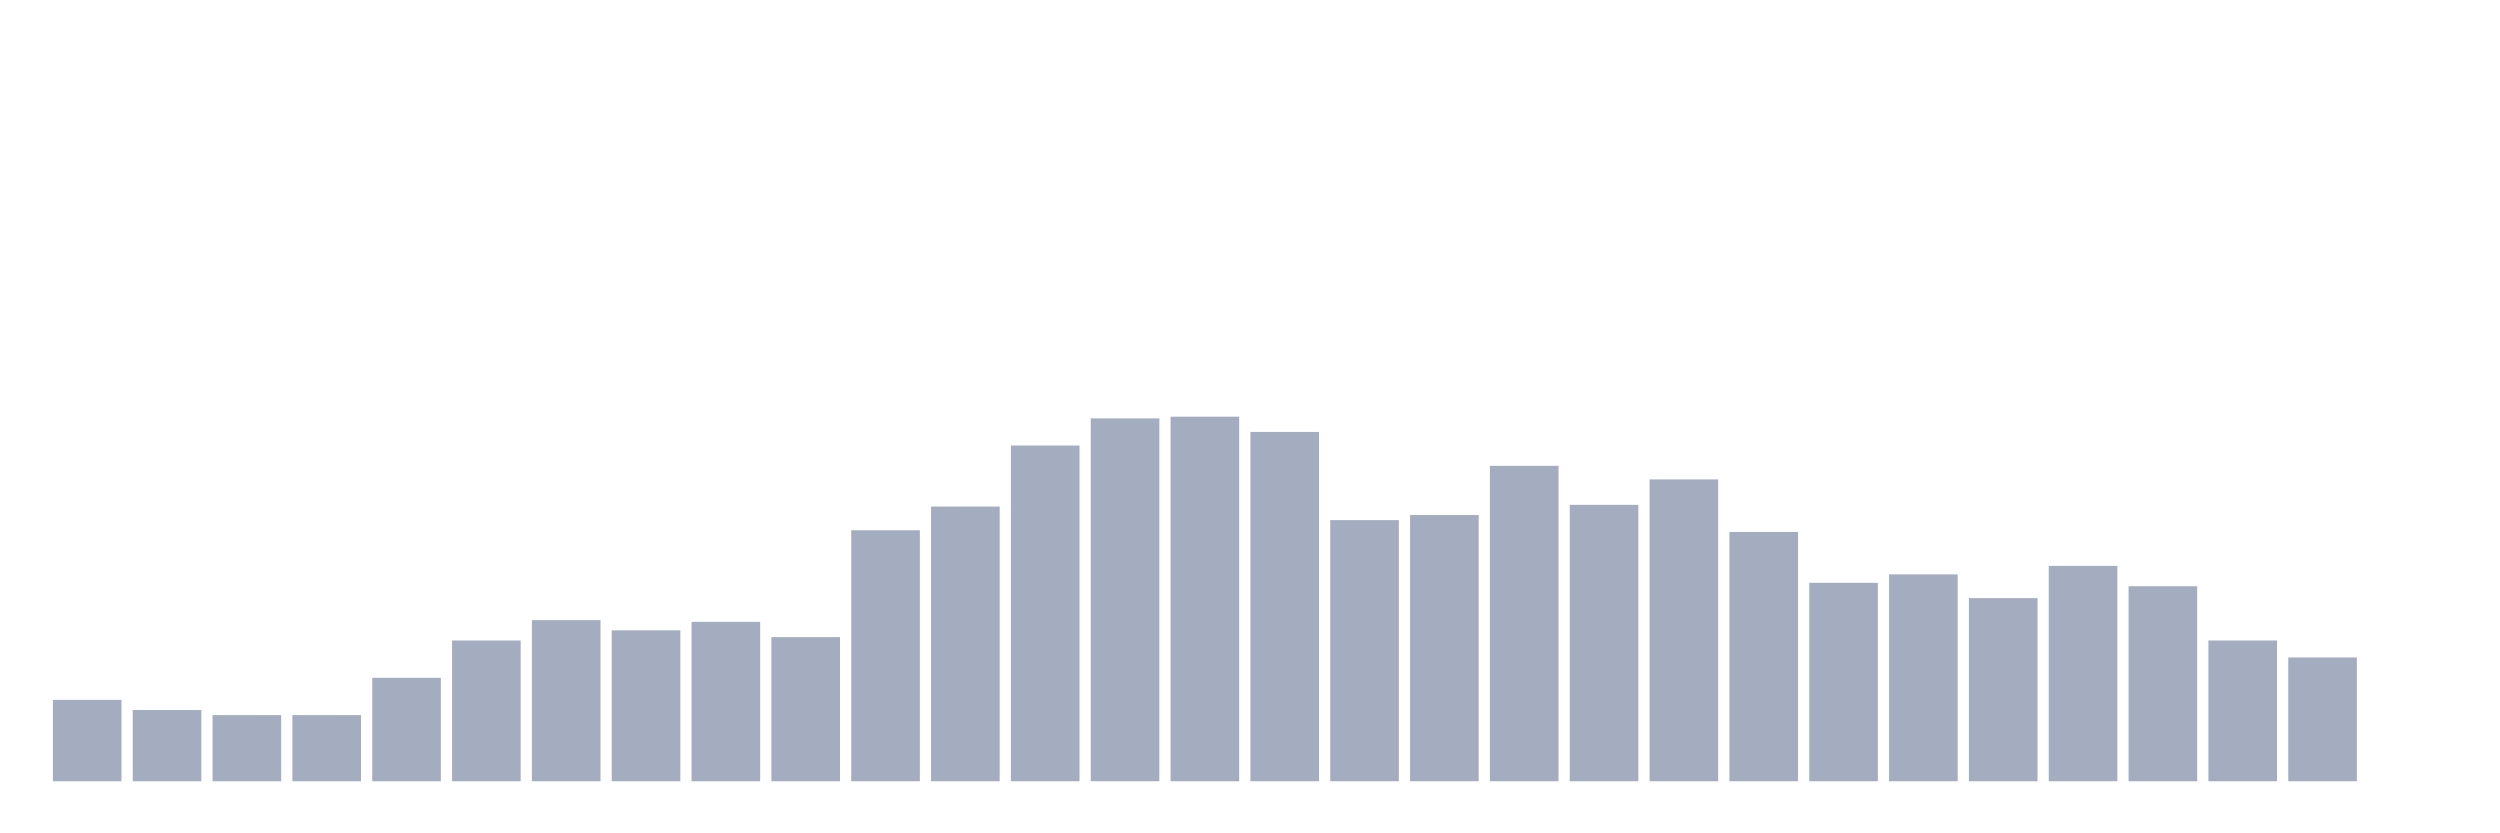 <svg xmlns="http://www.w3.org/2000/svg" viewBox="0 0 480 160"><g transform="translate(10,10)"><rect class="bar" x="0.153" width="13.175" y="124.372" height="15.628" fill="rgb(164,173,192)"></rect><rect class="bar" x="15.482" width="13.175" y="126.326" height="13.674" fill="rgb(164,173,192)"></rect><rect class="bar" x="30.81" width="13.175" y="127.302" height="12.698" fill="rgb(164,173,192)"></rect><rect class="bar" x="46.138" width="13.175" y="127.302" height="12.698" fill="rgb(164,173,192)"></rect><rect class="bar" x="61.466" width="13.175" y="120.14" height="19.86" fill="rgb(164,173,192)"></rect><rect class="bar" x="76.794" width="13.175" y="112.977" height="27.023" fill="rgb(164,173,192)"></rect><rect class="bar" x="92.123" width="13.175" y="109.07" height="30.93" fill="rgb(164,173,192)"></rect><rect class="bar" x="107.451" width="13.175" y="111.023" height="28.977" fill="rgb(164,173,192)"></rect><rect class="bar" x="122.779" width="13.175" y="109.395" height="30.605" fill="rgb(164,173,192)"></rect><rect class="bar" x="138.107" width="13.175" y="112.326" height="27.674" fill="rgb(164,173,192)"></rect><rect class="bar" x="153.436" width="13.175" y="91.814" height="48.186" fill="rgb(164,173,192)"></rect><rect class="bar" x="168.764" width="13.175" y="87.256" height="52.744" fill="rgb(164,173,192)"></rect><rect class="bar" x="184.092" width="13.175" y="75.535" height="64.465" fill="rgb(164,173,192)"></rect><rect class="bar" x="199.42" width="13.175" y="70.326" height="69.674" fill="rgb(164,173,192)"></rect><rect class="bar" x="214.748" width="13.175" y="70" height="70" fill="rgb(164,173,192)"></rect><rect class="bar" x="230.077" width="13.175" y="72.93" height="67.07" fill="rgb(164,173,192)"></rect><rect class="bar" x="245.405" width="13.175" y="89.86" height="50.14" fill="rgb(164,173,192)"></rect><rect class="bar" x="260.733" width="13.175" y="88.884" height="51.116" fill="rgb(164,173,192)"></rect><rect class="bar" x="276.061" width="13.175" y="79.442" height="60.558" fill="rgb(164,173,192)"></rect><rect class="bar" x="291.39" width="13.175" y="86.93" height="53.07" fill="rgb(164,173,192)"></rect><rect class="bar" x="306.718" width="13.175" y="82.047" height="57.953" fill="rgb(164,173,192)"></rect><rect class="bar" x="322.046" width="13.175" y="92.14" height="47.86" fill="rgb(164,173,192)"></rect><rect class="bar" x="337.374" width="13.175" y="101.907" height="38.093" fill="rgb(164,173,192)"></rect><rect class="bar" x="352.702" width="13.175" y="100.279" height="39.721" fill="rgb(164,173,192)"></rect><rect class="bar" x="368.031" width="13.175" y="104.837" height="35.163" fill="rgb(164,173,192)"></rect><rect class="bar" x="383.359" width="13.175" y="98.651" height="41.349" fill="rgb(164,173,192)"></rect><rect class="bar" x="398.687" width="13.175" y="102.558" height="37.442" fill="rgb(164,173,192)"></rect><rect class="bar" x="414.015" width="13.175" y="112.977" height="27.023" fill="rgb(164,173,192)"></rect><rect class="bar" x="429.344" width="13.175" y="116.233" height="23.767" fill="rgb(164,173,192)"></rect><rect class="bar" x="444.672" width="13.175" y="140" height="0" fill="rgb(164,173,192)"></rect></g></svg>